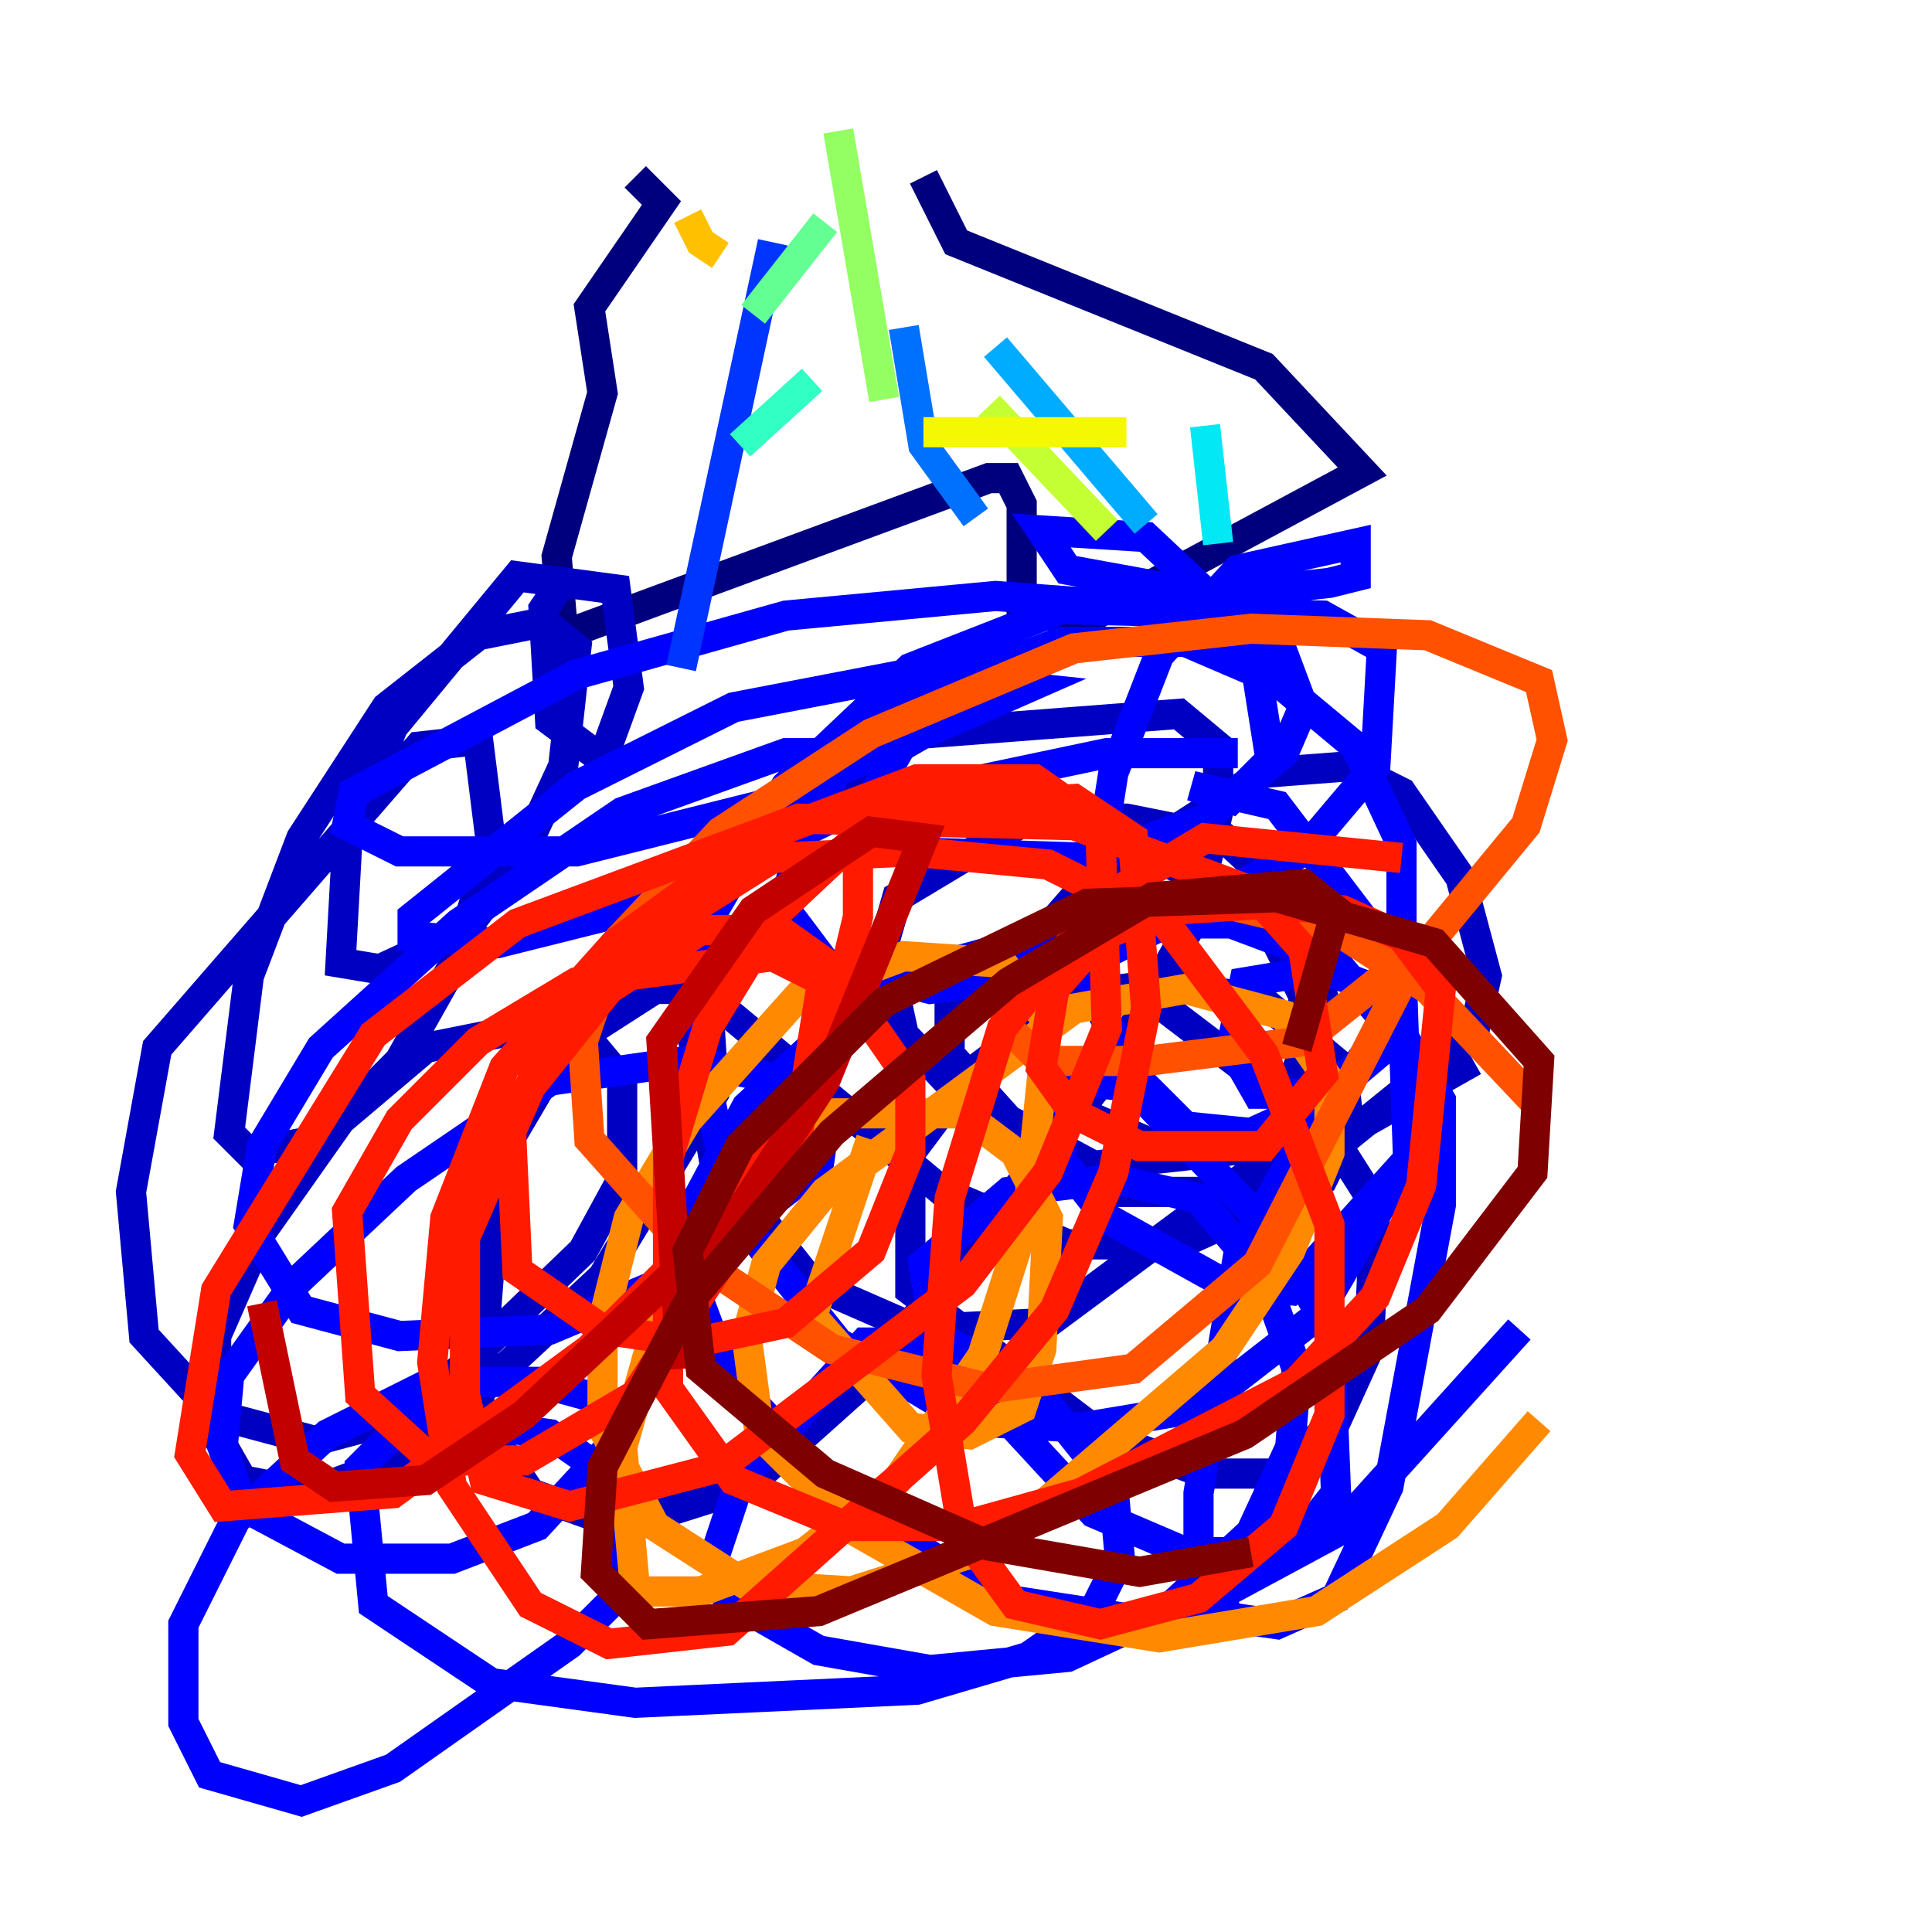 <?xml version="1.0" encoding="utf-8" ?>
<svg baseProfile="tiny" height="128" version="1.2" viewBox="0,0,128,128" width="128" xmlns="http://www.w3.org/2000/svg" xmlns:ev="http://www.w3.org/2001/xml-events" xmlns:xlink="http://www.w3.org/1999/xlink"><defs /><polyline fill="none" points="42.088,11.715 43.824,13.451 39.051,20.393 39.919,26.034 36.881,36.881 37.315,42.088 65.519,31.675 66.82,31.675 67.688,33.41 67.688,40.786 72.461,40.786 90.251,31.241 83.742,24.298 63.349,16.054 61.18,11.715" stroke="#00007f" stroke-width="2" /><polyline fill="none" points="36.881,39.051 36.014,40.352 36.447,47.729 39.919,50.332 41.654,45.559 40.786,39.051 34.278,38.183 26.034,48.163 22.997,55.973 22.563,63.783 25.166,64.217 30.807,61.614 34.712,56.407 37.315,50.766 38.183,42.956 36.014,41.22 31.675,42.088 25.6,46.861 19.959,55.539 16.488,64.651 15.186,75.064 16.488,76.366 21.261,75.498 26.468,70.291 30.373,63.349 32.542,55.973 31.675,49.031 27.77,49.464 10.414,69.424 8.678,78.969 9.546,88.515 14.319,93.722 20.827,95.458 27.336,93.722 38.617,82.875 41.22,78.102 41.22,71.593 39.051,68.99 34.712,68.122 28.203,69.424 22.563,74.197 17.356,81.573 14.319,88.515 14.319,95.024 16.054,98.061 20.393,98.929 27.336,96.325 39.919,84.61 47.295,72.461 46.861,65.519 43.39,65.519 37.315,69.424 32.976,76.8 31.675,93.722 35.146,98.929 41.22,101.098 49.464,98.495 57.709,91.119 73.329,71.159 78.969,61.18 80.705,53.803 80.705,49.464 78.102,47.295 61.18,48.597 52.936,53.37 47.295,59.444 45.559,66.82 47.295,76.8 53.803,85.044 60.746,88.081 69.424,87.647 82.875,77.668 86.346,72.027 86.346,65.953 83.308,59.878 68.99,53.37 52.068,54.237 47.295,57.275 45.993,59.878 46.861,65.953 62.481,78.969 70.725,82.441 78.102,82.441 87.647,78.102 89.383,74.63 88.949,70.725 83.742,66.386 77.668,65.085 71.159,65.953 64.217,71.159 60.312,76.366 60.312,85.478 72.895,95.024 79.837,97.627 84.61,97.627 88.515,94.156 90.685,89.383 91.119,79.837 88.081,75.064 77.234,66.82 71.159,64.651 64.217,64.651 62.915,66.386 62.915,69.858 66.82,74.197 72.461,77.234 84.176,75.932 87.647,65.953 86.346,60.312 81.139,55.539 74.63,54.237 68.122,54.237 59.444,59.444 58.576,62.481 59.878,68.556 66.82,75.932 73.763,78.969 81.573,78.969 88.515,75.932 97.627,68.556 98.495,64.651 96.759,58.142 92.854,52.502 89.383,50.766 83.742,51.2 71.593,59.01 68.556,62.481 67.688,67.254 70.725,73.329 77.668,76.366 87.647,75.932 97.627,70.291" stroke="#0000c3" stroke-width="2" /><polyline fill="none" points="82.007,49.898 73.329,49.898 65.085,51.634 59.878,53.37 58.576,56.407 72.461,56.841 79.837,54.237 85.044,49.898 86.346,46.861 85.044,43.39 77.668,40.352 65.953,39.485 52.068,40.786 38.183,44.691 23.43,52.502 22.997,54.671 26.468,56.407 38.183,56.407 50.332,53.37 68.122,45.559 59.878,44.691 48.597,46.861 38.183,52.068 27.336,60.746 27.336,62.047 32.976,62.481 43.39,59.878 57.709,52.936 59.444,49.898 52.068,49.898 41.22,53.803 30.373,61.18 21.261,69.424 17.356,75.932 16.488,81.139 19.959,86.78 26.468,88.515 36.447,88.081 44.691,84.61 54.237,77.234 54.671,74.197 52.068,71.593 45.559,70.291 36.447,71.593 26.902,78.102 19.525,85.044 15.186,91.119 14.752,95.891 16.054,99.797 22.563,103.268 29.939,103.268 35.58,101.098 40.786,95.458 40.352,92.854 35.58,91.552 28.637,91.552 21.695,95.024 15.62,100.664 12.149,107.607 12.149,114.115 13.885,117.586 19.959,119.322 26.034,117.153 37.749,108.909 40.786,105.871 40.786,98.061 36.447,95.024 27.336,93.722 23.864,97.193 24.732,106.305 32.542,111.512 42.088,112.814 60.746,111.946 68.122,109.776 72.461,106.739 74.197,103.268 73.763,98.495 68.556,91.986 62.915,88.949 57.275,88.949 49.031,98.061 47.295,103.268 48.163,105.871 54.237,109.342 61.614,110.644 70.725,109.776 77.234,106.739 82.875,101.532 85.478,95.891 85.912,90.685 83.742,84.61 79.403,79.403 73.763,78.102 66.82,78.969 61.18,83.742 62.047,88.949 72.461,100.231 78.536,102.834 82.441,102.834 86.78,101.098 88.515,98.929 88.081,88.081 84.61,82.007 75.064,72.027 71.159,71.593 70.291,73.763 70.291,76.8 73.329,80.705 81.139,85.044 85.478,85.478 93.288,76.8 92.854,64.217 84.61,53.37 78.969,52.068 81.573,52.936 84.176,50.332 82.875,42.088 75.932,35.58 68.99,35.146 70.725,37.749 80.271,39.485 88.081,38.617 89.817,38.183 89.817,36.014 82.007,37.749 76.8,43.39 73.763,51.2 72.461,59.444 72.461,65.953 75.064,71.159 78.536,74.63 82.875,75.064 87.647,72.895 93.288,68.122 91.119,68.99 86.78,74.63 82.007,83.308 79.403,98.929 79.403,104.136 81.573,107.173 84.61,107.607 88.515,105.871 91.986,98.495 95.458,79.837 95.458,72.895 91.119,65.519 87.647,64.217 82.441,65.085 81.573,69.424 83.308,72.461 87.214,72.461 91.119,69.858 92.854,63.349 92.854,55.973 89.817,49.464 84.61,45.125 78.536,42.522 70.291,42.522 61.18,45.993 55.973,50.332 52.936,55.105 52.068,60.312 54.671,63.783 61.614,65.519 71.159,64.217 79.837,59.878 86.346,56.407 91.119,50.766 91.552,42.956 87.647,40.786 70.291,40.352 60.312,44.258 52.068,52.068 47.295,60.312 46.427,69.858 48.597,80.271 55.539,88.949 64.217,94.156 71.593,94.59 79.403,93.288 87.214,87.214 93.288,76.8 93.288,69.424 88.515,63.783 81.573,61.18 72.461,61.18 62.915,63.783 55.105,68.122 49.464,73.329 45.993,79.837 45.559,84.176 48.163,91.119 55.973,99.363 65.953,105.871 77.234,107.607 88.515,101.532 100.664,88.081" stroke="#0000ff" stroke-width="2" /><polyline fill="none" points="51.2,16.054 45.125,44.258" stroke="#0034ff" stroke-width="2" /><polyline fill="none" points="59.878,21.695 61.18,29.505 64.651,34.278" stroke="#0070ff" stroke-width="2" /><polyline fill="none" points="65.953,22.997 75.932,34.712" stroke="#00acff" stroke-width="2" /><polyline fill="none" points="79.837,28.203 80.705,36.014" stroke="#02e8f4" stroke-width="2" /><polyline fill="none" points="53.803,25.166 49.031,29.505" stroke="#32ffc3" stroke-width="2" /><polyline fill="none" points="54.671,14.752 49.898,20.827" stroke="#63ff93" stroke-width="2" /><polyline fill="none" points="55.539,8.678 58.576,26.468" stroke="#93ff63" stroke-width="2" /><polyline fill="none" points="65.519,26.902 73.329,35.146" stroke="#c3ff32" stroke-width="2" /><polyline fill="none" points="74.63,28.637 61.18,28.637" stroke="#f4f802" stroke-width="2" /><polyline fill="none" points="47.729,16.922 46.427,16.054 45.559,14.319" stroke="#ffc000" stroke-width="2" /><polyline fill="none" points="57.709,75.498 53.803,87.214 60.312,94.59 64.217,95.024 67.688,93.288 68.99,89.383 69.424,80.705 67.254,76.366 63.783,73.763 54.671,73.763 49.031,78.102 44.258,85.044 41.22,95.891 42.088,105.437 46.427,105.437 53.37,102.834 59.444,98.061 65.085,89.817 68.122,80.271 69.424,67.688 66.386,63.783 59.878,63.349 52.936,65.953 45.559,74.197 41.654,80.705 39.919,87.647 39.919,94.59 43.39,101.098 49.464,105.003 56.407,105.437 65.953,102.4 81.139,89.383 85.478,82.875 88.081,76.366 88.081,71.593 85.044,67.254 78.536,65.519 71.159,66.82 54.671,78.969 50.766,83.742 49.464,88.515 50.332,95.024 56.841,101.532 65.953,106.739 76.8,108.475 87.214,106.739 95.891,101.098 101.966,94.156" stroke="#ff8900" stroke-width="2" /><polyline fill="none" points="101.966,73.329 94.59,65.519 88.515,61.614 81.139,59.878 73.763,60.746 66.386,66.386 66.82,68.122 68.99,70.291 75.932,70.291 86.346,68.99 95.024,62.047 101.098,54.671 102.834,49.031 101.966,45.125 94.59,42.088 82.875,41.654 71.159,42.956 57.709,48.597 47.729,55.105 40.786,62.481 38.617,68.99 39.051,75.498 45.993,83.308 55.105,89.383 65.519,91.986 75.064,90.685 83.308,83.742 92.854,65.085" stroke="#ff5100" stroke-width="2" /><polyline fill="none" points="92.854,56.841 79.837,55.539 73.329,59.444 66.386,68.122 62.915,79.403 62.047,91.119 63.783,101.532 67.254,106.305 72.895,107.607 79.403,105.871 85.044,101.098 88.081,93.722 88.081,81.139 83.742,69.858 77.234,61.18 69.424,57.275 60.312,56.407 51.2,56.841 42.956,62.047 36.447,68.99 33.844,74.63 34.278,84.176 39.919,88.081 45.993,88.949 52.068,87.647 57.709,82.875 60.312,76.366 60.312,71.593 56.407,65.953 51.2,63.349 38.183,65.085 31.675,68.99 26.468,74.197 22.997,80.271 23.864,92.42 28.637,96.759 34.712,96.759 42.088,92.42 47.729,83.742 52.936,74.63 54.671,63.783 51.634,61.614 46.427,61.614 40.352,65.519 35.146,72.027 30.807,82.007 30.807,92.42 32.108,98.061 37.749,99.797 47.729,97.193 63.783,85.044 69.424,77.668 73.329,68.122 72.895,54.671 68.556,51.634 60.746,51.634 50.332,55.539 40.786,62.481 33.41,70.725 29.505,80.705 28.637,90.251 29.939,98.495 35.146,106.305 40.352,108.909 48.163,108.041 63.783,94.156 69.858,86.78 73.763,77.668 75.932,66.82 75.064,55.539 71.159,52.936 58.576,53.803 51.634,60.312 46.861,68.122 44.258,76.8 44.258,91.986 48.597,98.061 55.973,101.098 63.783,101.098 71.593,98.929 85.912,91.552 91.119,85.912 94.156,78.536 95.458,65.519 92.854,62.047 88.949,60.312 83.742,59.878 77.234,60.312 72.895,62.047 69.858,65.519 68.99,70.725 71.159,73.763 75.498,75.932 83.742,75.932 87.647,71.159 86.346,62.915 82.875,59.01 71.159,54.671 52.936,54.237 34.278,61.18 24.732,68.556 14.319,85.478 12.583,96.325 14.752,99.797 26.034,98.929 39.051,89.383 45.993,82.441 54.671,69.858 56.841,60.746 56.841,53.37" stroke="#ff1a00" stroke-width="2" /><polyline fill="none" points="17.356,86.346 19.525,96.759 22.129,98.495 28.203,98.061 34.712,93.722 49.031,80.271 54.671,71.593 61.18,55.539 57.709,55.105 49.898,60.312 43.824,68.99 45.125,90.685" stroke="#c30000" stroke-width="2" /><polyline fill="none" points="85.912,69.424 88.515,60.312 86.346,58.576 76.366,59.444 66.82,65.085 55.105,75.064 45.559,86.346 39.919,97.193 39.485,104.136 42.956,107.607 54.237,106.739 82.441,95.024 94.59,86.78 101.532,77.668 101.966,70.291 95.024,62.481 84.61,59.444 72.027,59.878 58.576,66.386 49.031,75.932 45.559,82.875 46.427,90.685 54.671,97.627 65.519,102.4 75.498,104.136 82.875,102.834" stroke="#7f0000" stroke-width="2" /></svg>